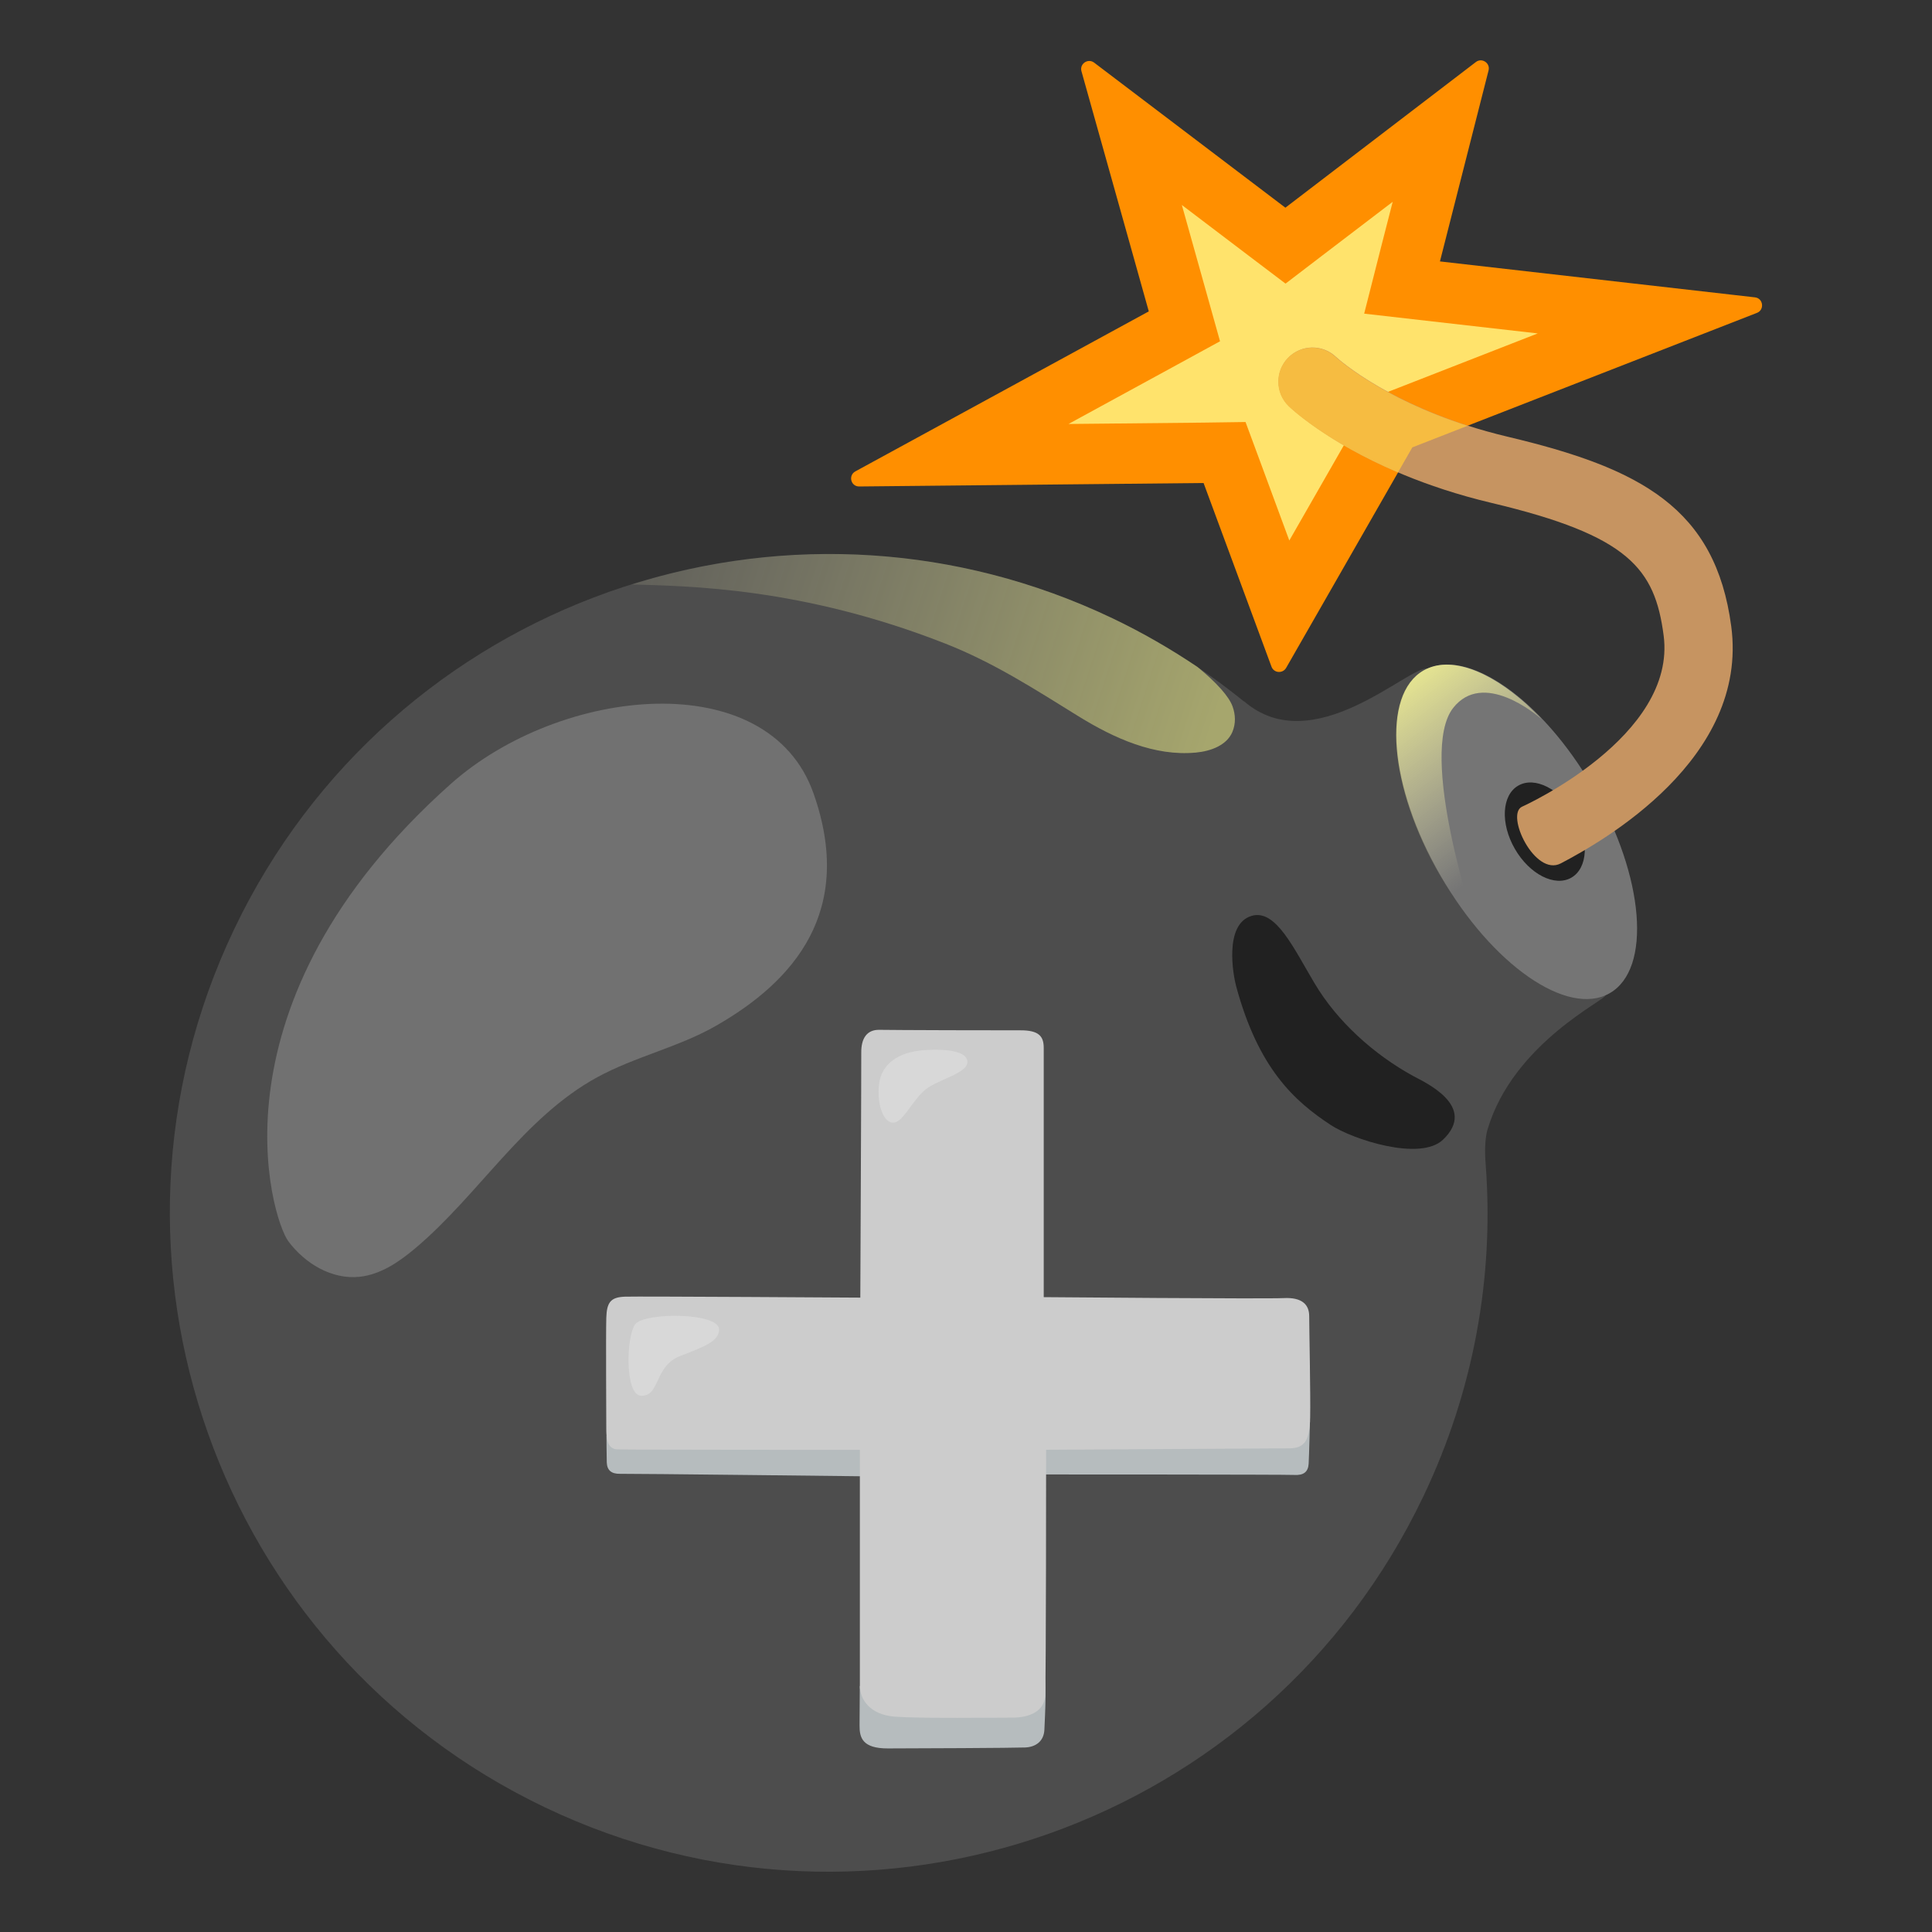 <?xml version="1.0" encoding="UTF-8" standalone="no"?>
<!-- Generator: Adobe Illustrator 25.2.3, SVG Export Plug-In . SVG Version: 6.00 Build 0)  -->

<svg
   version="1.1"
   id="Layer_1"
   x="0px"
   y="0px"
   viewBox="0 0 128 128"
   style="enable-background:new 0 0 128 128;"
   xml:space="preserve"
   sodipodi:docname="bombs_powerup.svg"
   inkscape:version="1.4 (e7c3feb100, 2024-10-09)"
   xmlns:inkscape="http://www.inkscape.org/namespaces/inkscape"
   xmlns:sodipodi="http://sodipodi.sourceforge.net/DTD/sodipodi-0.dtd"
   xmlns="http://www.w3.org/2000/svg"
   xmlns:svg="http://www.w3.org/2000/svg"><rect x="0" y="0" width="128" height="128" fill="#333333" stroke="none"/><defs
   id="defs12" /><sodipodi:namedview
   id="namedview12"
   pagecolor="#ffffff"
   bordercolor="#000000"
   borderopacity="0.25"
   inkscape:showpageshadow="2"
   inkscape:pageopacity="0.0"
   inkscape:pagecheckerboard="0"
   inkscape:deskcolor="#d1d1d1"
   inkscape:zoom="6.5"
   inkscape:cx="63.923077"
   inkscape:cy="63.923077"
   inkscape:window-width="1489"
   inkscape:window-height="1140"
   inkscape:window-x="26"
   inkscape:window-y="23"
   inkscape:window-maximized="0"
   inkscape:current-layer="Layer_1" />
<g
   id="g12">
	<g
   id="g1">
		<polygon
   style="fill:#FFE36C;"
   points="81.13,29.99 62.79,30.17 78.47,21.62 74.76,8.38 85.17,16.28 95.64,8.27 92.89,19.05     110.15,21.03 92.19,28.03 85.03,40.53   "
   id="polygon1" />
		<path
   style="fill:#FF8F00;"
   d="M92.27,13.37l-0.76,2.96l-1.13,4.45l4.56,0.52l6.94,0.79l-9.76,3.81l-1.32,0.51l-0.7,1.23    l-4.68,8.17l-1.92-5.2l-0.98-2.65L79.7,28l-8.91,0.09l7.24-3.95l2.8-1.53l-0.86-3.07l-1.67-5.96l4.44,3.37l2.43,1.84l2.42-1.85    L92.27,13.37 M85.16,13.76L72.49,4.15c-0.41-0.31-0.98,0.08-0.84,0.57l4.46,15.91l-19.44,10.6c-0.49,0.27-0.3,1.01,0.26,1    l22.81-0.23l4.5,12.17c0.16,0.43,0.74,0.47,0.97,0.08l8.37-14.62l22.82-8.9c0.52-0.2,0.42-0.97-0.13-1.03L95.4,17.32l3.22-12.65    c0.13-0.49-0.44-0.87-0.84-0.56L85.16,13.76z"
   id="path1" />
	</g>
	<path
   style="fill:#4D4D4D;"
   d="M94.59,44.29c-1.27-0.18-7.6,6.13-12.17,2.17c0,0-0.01,0.01-0.01,0.01   c-2.63-2.13-5.53-3.99-8.72-5.51c-21.75-10.37-47.8-1.15-58.18,20.61c-10.37,21.75-1.15,47.8,20.61,58.18   c21.75,10.37,47.8,1.15,58.18-20.61c3.37-7.06,4.67-14.57,4.14-21.85c-0.04-0.51-0.13-1.64,0.12-2.48c1.71-5.74,7.93-8.6,7.8-8.87   C106.23,65.66,95.87,44.47,94.59,44.29z"
   id="path2" />
	
		<ellipse
   transform="matrix(0.867 -0.499 0.499 0.867 -14.105 57.45)"
   style="fill:#757575;"
   cx="100.46"
   cy="55.12"
   rx="5.83"
   ry="12.33"
   id="ellipse2" />
	
		<ellipse
   transform="matrix(0.866 -0.5 0.5 0.866 -13.837 58.556)"
   style="fill:#212121;"
   cx="102.35"
   cy="55.1"
   rx="2.29"
   ry="3.52"
   id="ellipse3" />
	<path
   style="opacity:0.9;fill:#757575;"
   d="M53.9,52.57c2.74,7.78-1.27,12.42-6.46,15.39c-2.48,1.42-5.36,2.04-7.87,3.41   c-4.88,2.66-7.84,7.79-12.09,11.36c-1.06,0.89-2.27,1.71-3.65,1.86c-1.84,0.2-3.64-0.88-4.74-2.37C18,80.72,13.53,66.5,29.85,51.95   C37.14,45.45,50.9,44.04,53.9,52.57z"
   id="path3" />
	<linearGradient
   id="SVGID_1_"
   gradientUnits="userSpaceOnUse"
   x1="42.079"
   y1="34.552"
   x2="83.812"
   y2="48.062">
		<stop
   offset="0"
   style="stop-color:#FFF9C4;stop-opacity:0.1"
   id="stop3" />
		<stop
   offset="1.516624e-03"
   style="stop-color:#FFF9C4;stop-opacity:0.101"
   id="stop4" />
		<stop
   offset="0.378"
   style="stop-color:#FFFCA6;stop-opacity:0.263"
   id="stop5" />
		<stop
   offset="0.701"
   style="stop-color:#FFFE94;stop-opacity:0.401"
   id="stop6" />
		<stop
   offset="0.93"
   style="stop-color:#FFFF8D;stop-opacity:0.5"
   id="stop7" />
	</linearGradient>
	<path
   style="fill:url(#SVGID_1_);"
   d="M41.86,38.72c3.69,0.12,11.23,0.17,20.77,3.92c3.21,1.26,5.92,3.02,8.83,4.82   c2.35,1.45,5.02,2.66,7.77,2.4c0.97-0.09,2.04-0.47,2.42-1.37c0.23-0.56,0.21-1.13,0.01-1.69c-0.24-0.66-1.06-1.58-2.32-2.61   c-1.77-1.19-3.65-2.28-5.64-3.23C63.34,36.02,52.01,35.53,41.86,38.72z"
   id="path7" />
	<linearGradient
   id="SVGID_2_"
   gradientUnits="userSpaceOnUse"
   x1="102.029"
   y1="57.302"
   x2="91.139"
   y2="42.935">
		<stop
   offset="0.11"
   style="stop-color:#FFF9C4;stop-opacity:0"
   id="stop8" />
		<stop
   offset="1"
   style="stop-color:#FFFF8D"
   id="stop9" />
	</linearGradient>
	<path
   style="fill:url(#SVGID_2_);"
   d="M102.13,47.64c-0.05-0.05-0.1-0.11-0.15-0.16c-0.01-0.01-0.01-0.02-0.02-0.02   c-0.23-0.23-0.46-0.45-0.69-0.67c-0.03-0.03-0.07-0.06-0.1-0.1c-2.53-2.29-5.12-3.26-6.86-2.27c-2.79,1.6-2.3,7.69,1.1,13.59   c0.73,1.26,1.53,2.41,2.37,3.43c-0.1-0.29-3.84-11.52-1.51-14.53C98.26,44.37,101.78,47.34,102.13,47.64z"
   id="path9" />
	<path
   style="fill:#212121;"
   d="M88.16,74.53c-2.42-1.59-4.79-3.75-6.26-9.18c-0.19-0.69-0.83-4.12,1.02-4.67   c1.6-0.48,2.79,2.15,4.17,4.46c1.5,2.53,3.93,4.72,6.54,6.15c0.76,0.41,4.29,2,1.97,4.22C94.07,76.96,89.58,75.47,88.16,74.53z"
   id="path10" />
	<g
   id="g11">
		<path
   style="fill:#C69461;"
   d="M100.85,53.44c0.1-0.04,10.25-4.65,9.37-11.34c-0.58-4.42-2.3-6.62-11.4-8.78    c-8.9-2.11-13.25-6.24-13.43-6.42c-0.89-0.86-0.92-2.29-0.05-3.19c0.86-0.89,2.28-0.92,3.18-0.06c0.07,0.06,3.77,3.48,11.35,5.28    c8.82,2.09,13.79,4.72,14.83,12.57c1.16,8.78-8.52,14.25-11.29,15.7C101.69,58.11,99.71,53.94,100.85,53.44z"
   id="path11" />
	</g>
	<path
   style="fill:#F6BC41;"
   d="M88.5,23.66c-0.89-0.86-2.32-0.83-3.18,0.06c-0.86,0.9-0.84,2.32,0.05,3.19   c0.13,0.13,2.5,2.37,7.25,4.39l0.95-1.66l3.66-1.43C91.42,26.35,88.56,23.71,88.5,23.66z"
   id="path12" />
</g>
<path
   style="fill:#b6bcbe;fill-opacity:1;stroke-width:0.394"
   d="m 40.18,95.135 c 0,0 0.008,1.481 0.02,1.753 0.02,0.528 0.311,0.768 0.886,0.756 0.575,-0.016 16.575,0.169 16.575,0.169 l 0.26,-5.022 z"
   id="path1-6" /><path
   style="fill:#b6bcbe;fill-opacity:1;stroke-width:0.394"
   d="m 67.989,94.453 1.004,3.234 c 0,0 16.173,0 16.768,0.032 0.595,0.032 0.91,-0.189 0.941,-0.752 0.032,-0.567 0.087,-2.844 0.087,-2.844 L 75.461,92.57 Z"
   id="path2-7" /><path
   style="fill:#b6bcbe;fill-opacity:1;stroke-width:0.394"
   d="m 56.964,111.706 c 0,0 -0.012,2.166 -0.016,2.608 -0.008,0.831 0.205,1.524 1.871,1.524 1.666,0 8.418,-0.032 9.107,-0.063 0.689,-0.032 1.237,-0.406 1.268,-1.19 0.032,-0.784 0.209,-3.77 -0.106,-3.738 -0.315,0.032 -7.319,0.032 -7.319,0.032 z"
   id="path3-5" /><path
   style="fill:#cccccc;fill-opacity:1;stroke-width:0.394"
   d="m 41.393,85.909 c -0.941,0.035 -1.194,0.378 -1.225,1.414 -0.032,1.036 0,6.814 0,7.35 0,0.536 0.032,1.32 0.721,1.351 0.689,0.032 16.079,0.032 16.079,0.032 0,0 0,14.791 0,15.638 0,0.847 0.626,1.914 2.324,2.04 1.698,0.126 6.625,0.063 7.787,0.063 1.162,0 2.103,-0.441 2.166,-1.446 0.063,-1.004 0.063,-16.3 0.063,-16.3 0,0 15.354,-0.091 16.11,-0.095 1.067,-0.004 1.351,-0.595 1.383,-2.04 0.032,-1.446 -0.063,-5.936 -0.063,-6.72 0,-0.784 -0.504,-1.257 -1.698,-1.194 -1.194,0.063 -15.89,-0.063 -15.89,-0.063 0,0 0,-15.756 0,-16.508 0,-0.752 -0.291,-1.182 -1.572,-1.17 -0.878,0.008 -8.646,-0.016 -9.308,-0.032 -0.835,-0.02 -1.217,0.563 -1.209,1.505 0.008,0.91 -0.063,16.237 -0.063,16.237 0,0 -14.759,-0.095 -15.606,-0.063 z"
   id="path4" /><path
   style="fill:#d8d8d8;fill-opacity:1;stroke-width:0.394"
   d="m 42.114,87.702 c -0.626,0.689 -0.752,4.774 0.378,4.774 1.264,0 0.847,-1.977 2.576,-2.639 1.729,-0.662 2.537,-1.004 2.576,-1.725 0.059,-1.166 -4.837,-1.174 -5.53,-0.41 z"
   id="path5" /><path
   style="fill:#d8d8d8;fill-opacity:1;stroke-width:0.394"
   d="m 64.093,70.323 c 0.051,0.831 -2.088,1.186 -2.927,1.989 -0.843,0.804 -1.379,2.088 -2.009,2.068 -0.63,-0.02 -1.071,-1.205 -0.918,-2.545 0.154,-1.339 1.284,-2.143 2.966,-2.257 1.682,-0.114 2.848,0.114 2.887,0.744 z"
   id="path6" /></svg>
